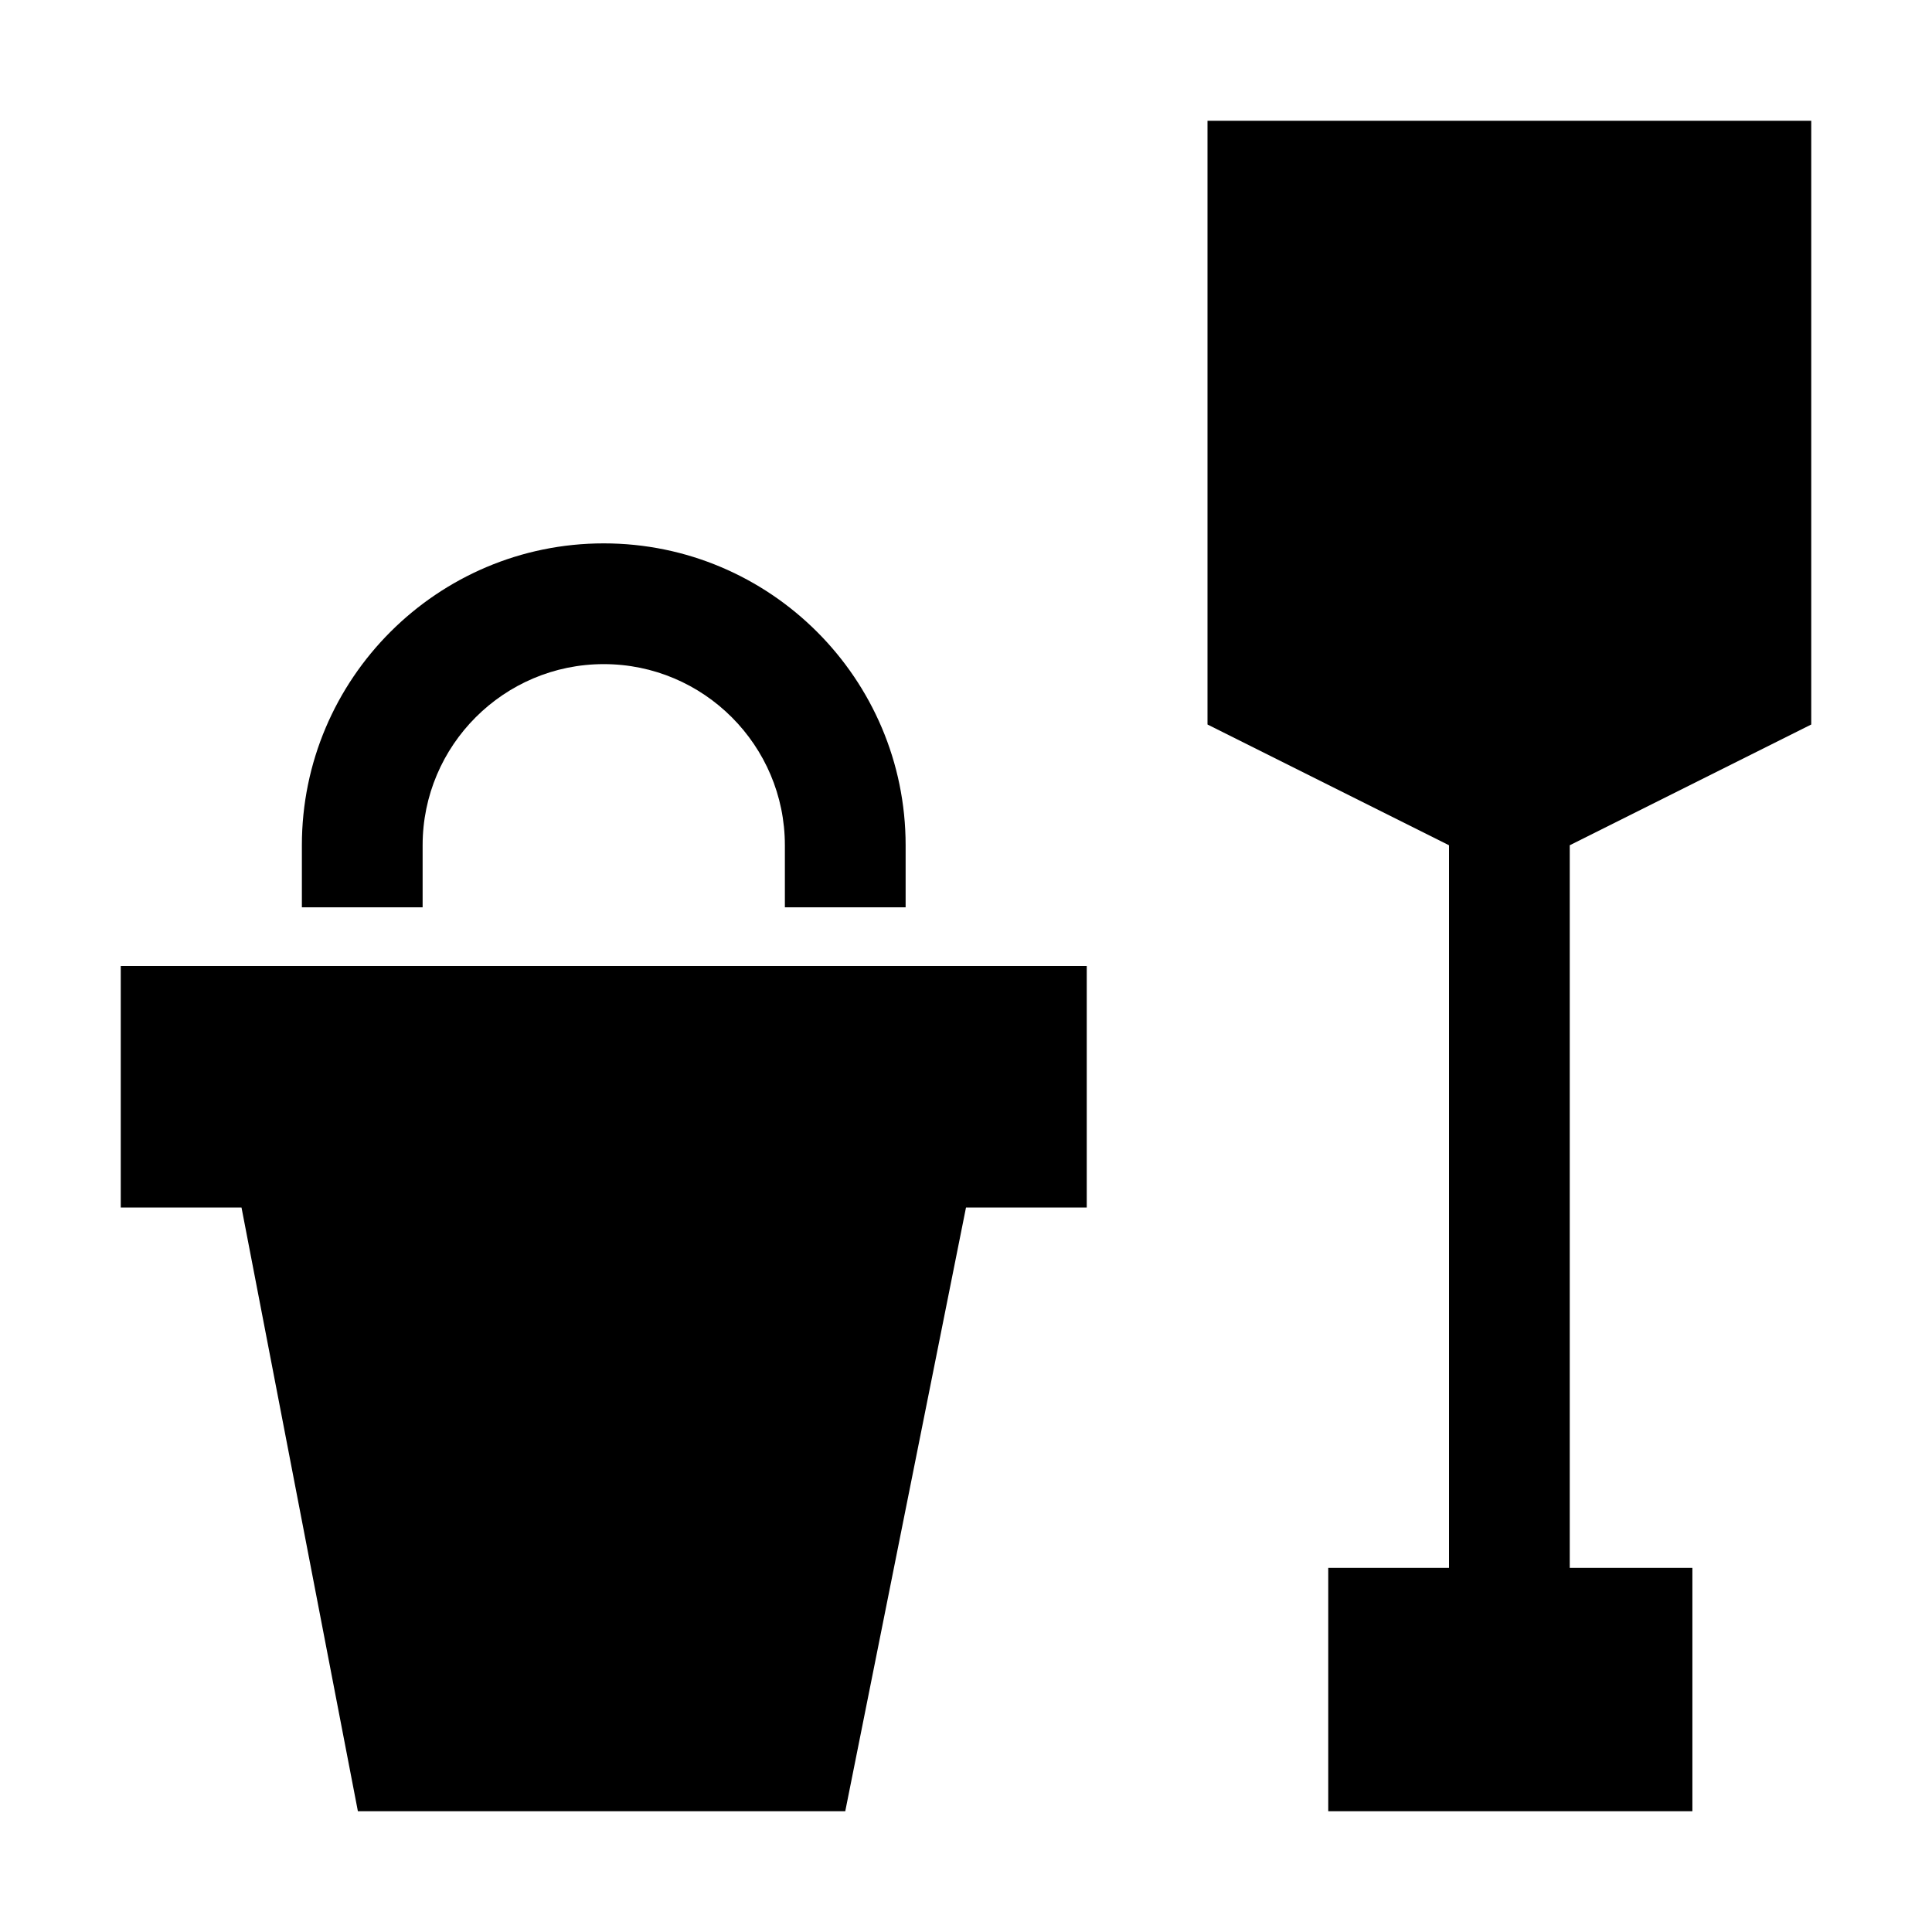 <?xml version="1.0" encoding="utf-8"?>
<!-- Generator: Adobe Illustrator 17.0.1, SVG Export Plug-In . SVG Version: 6.00 Build 0)  -->
<!DOCTYPE svg PUBLIC "-//W3C//DTD SVG 1.1//EN" "http://www.w3.org/Graphics/SVG/1.1/DTD/svg11.dtd">
<svg version="1.1" id="Layer_1" xmlns="http://www.w3.org/2000/svg" xmlns:xlink="http://www.w3.org/1999/xlink" x="0px" y="0px"
	 width="1024px" height="1024px" viewBox="0 0 1024 1024" enable-background="new 0 0 1024 1024" xml:space="preserve">
<g>
	<path d="M224,448c0-52.93,43.07-96,96-96s96,43.07,96,96v32.89h64V448c0-88.22-71.78-160-160-160s-160,71.78-160,160v32.89h64V448z
		"/>
	<polygon points="64,512 64,640 128,640 189.69,960 448,960 512,640 576,640 576,512 	"/>
	<polygon points="960,384 960,64 640,64 640,384 768,448 768,831 704,831 704,960 768,960 832,960 897,960 897,831 832,831 832,448 
			"/>
</g>
</svg>
